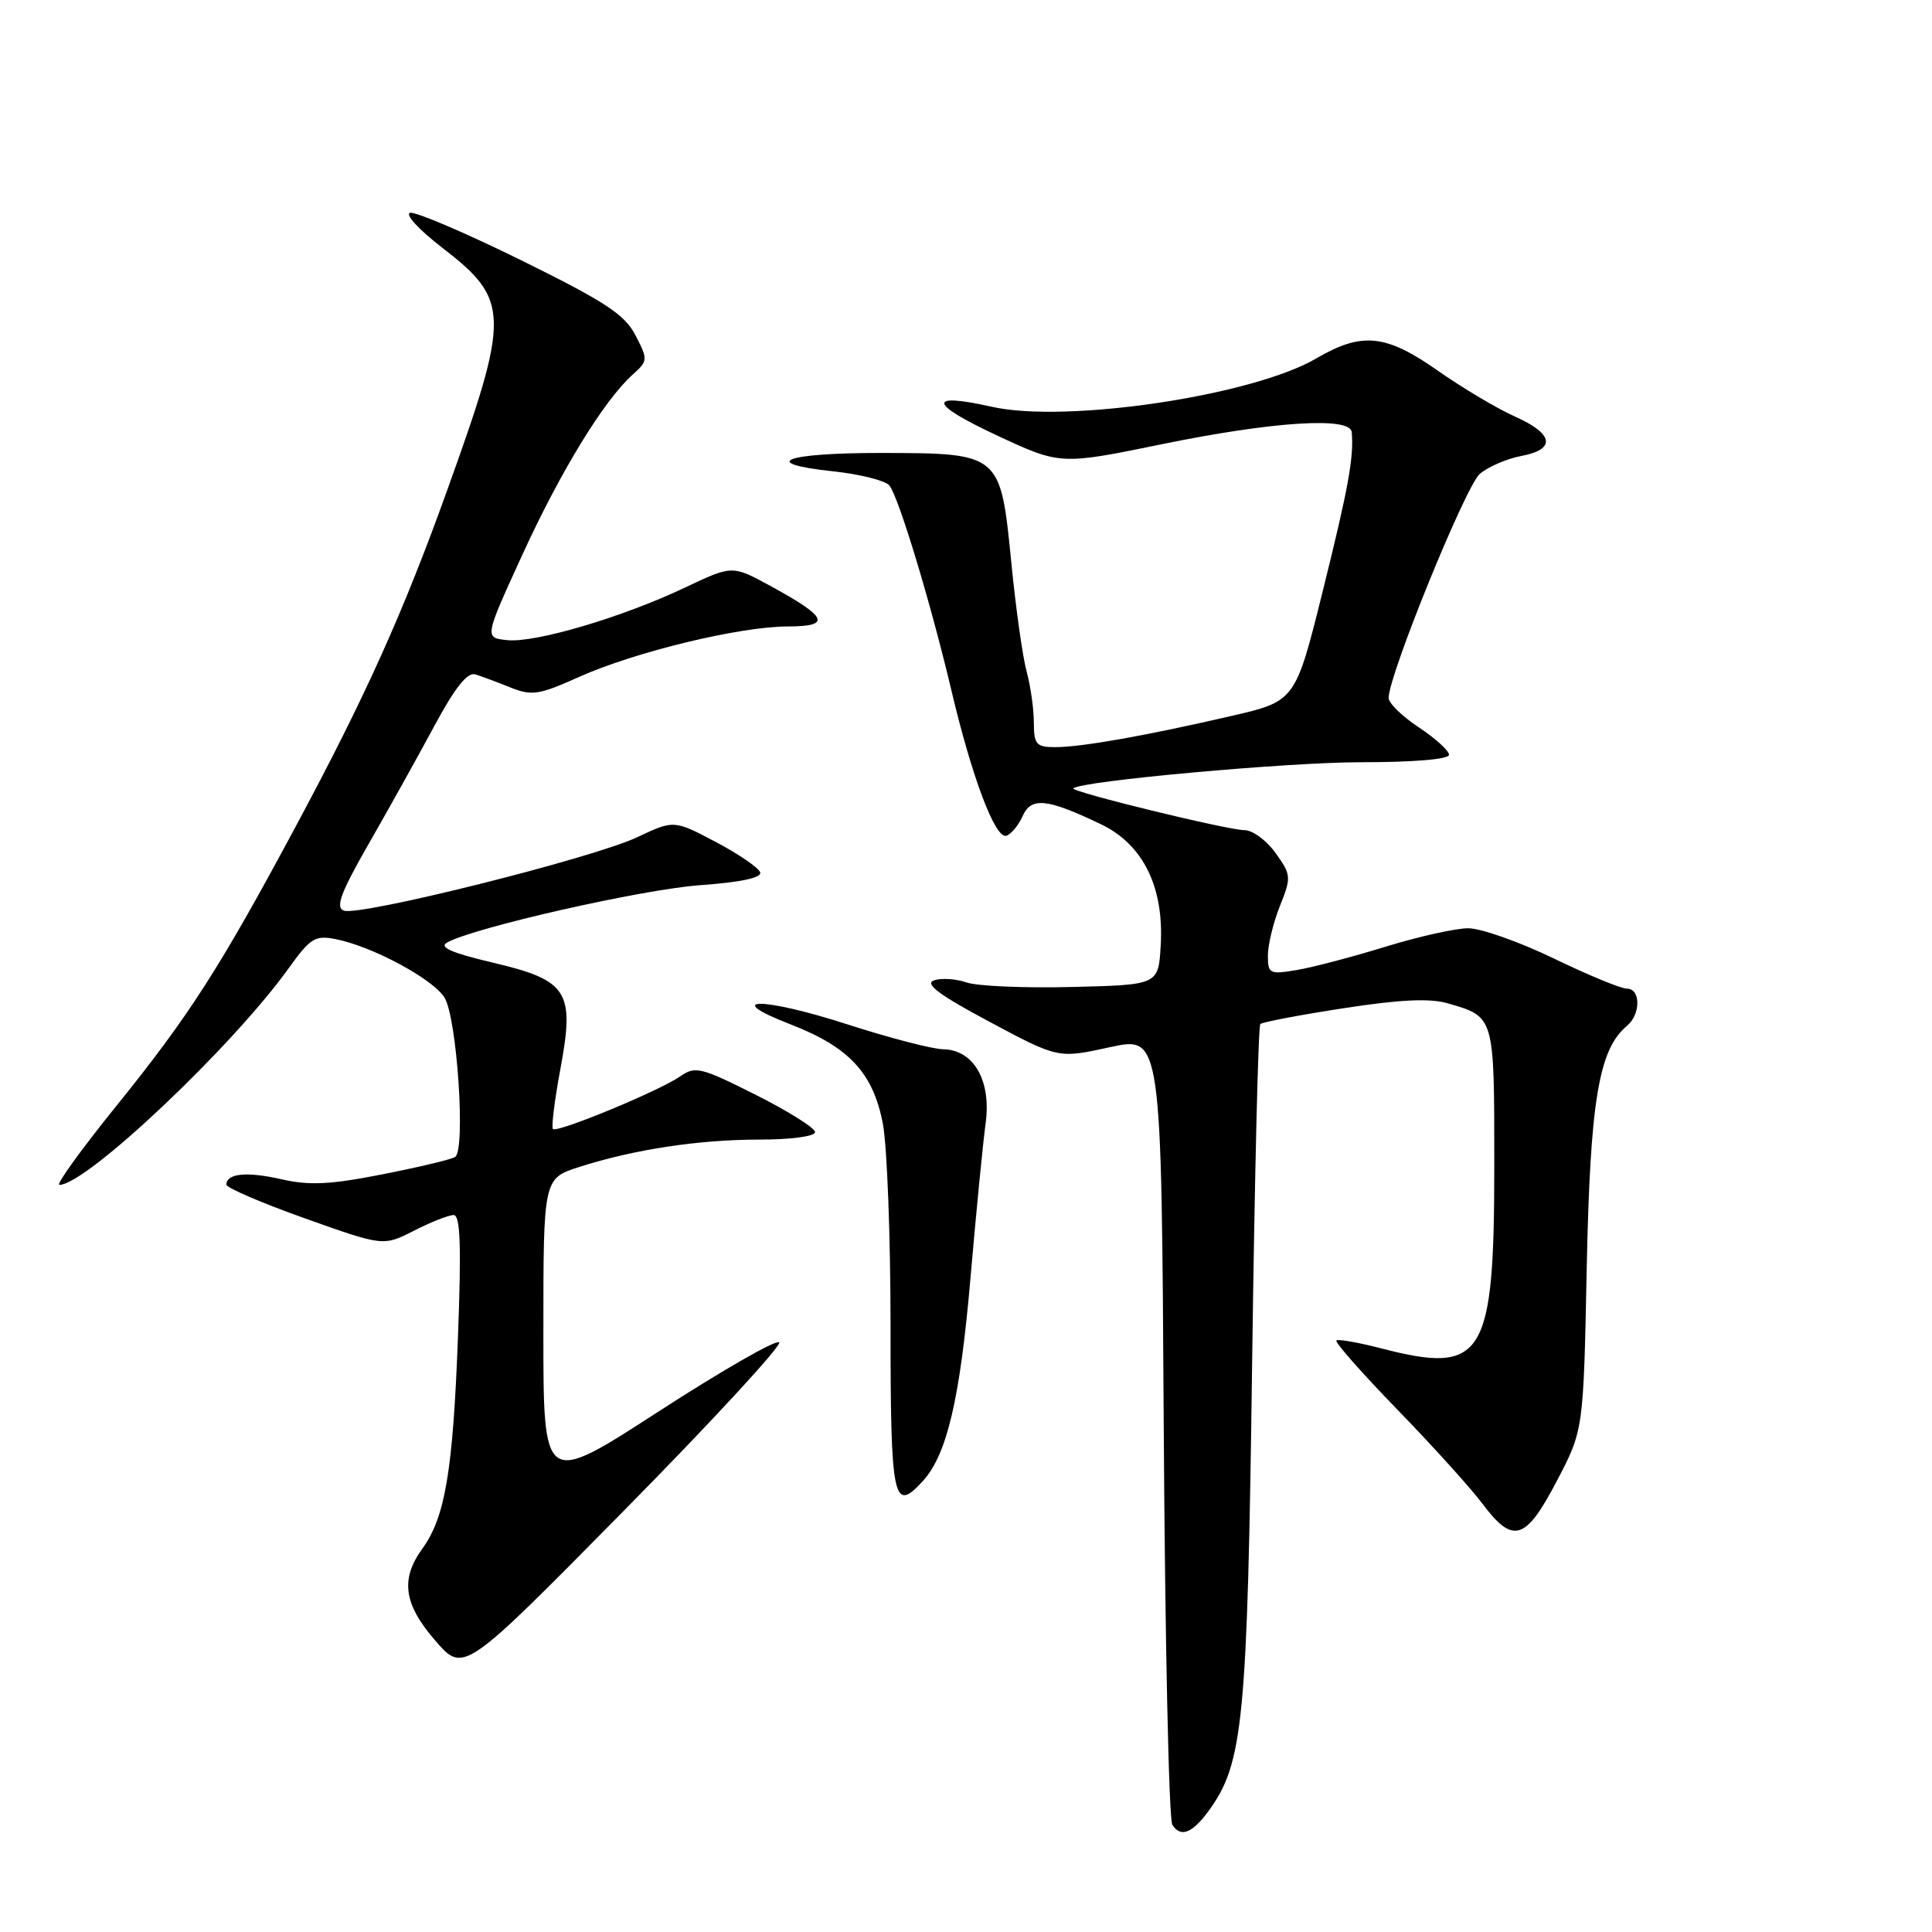 <?xml version="1.0" encoding="UTF-8" standalone="no"?>
<!DOCTYPE svg PUBLIC "-//W3C//DTD SVG 1.1//EN" "http://www.w3.org/Graphics/SVG/1.1/DTD/svg11.dtd" >
<svg xmlns="http://www.w3.org/2000/svg" xmlns:xlink="http://www.w3.org/1999/xlink" version="1.1" viewBox="0 0 256 256">
 <g >
 <path fill="currentColor"
d=" M 160.16 239.94 C 164.74 233.68 165.29 228.02 165.91 180.83 C 166.24 156.27 166.72 135.95 167.00 135.69 C 167.28 135.43 172.22 134.49 178.00 133.60 C 185.50 132.44 189.46 132.25 191.85 132.95 C 198.06 134.75 198.00 134.55 198.00 154.37 C 198.00 179.92 196.60 182.19 183.00 178.66 C 179.97 177.88 177.31 177.41 177.08 177.62 C 176.84 177.84 180.47 181.95 185.14 186.76 C 189.81 191.57 194.89 197.19 196.43 199.25 C 200.48 204.66 202.15 204.15 206.28 196.25 C 209.82 189.50 209.82 189.50 210.25 168.00 C 210.70 145.93 211.84 139.04 215.57 135.94 C 217.42 134.41 217.42 131.00 215.57 131.00 C 214.79 131.00 210.43 129.20 205.88 127.00 C 201.33 124.80 196.23 123.00 194.55 123.00 C 192.87 123.00 187.95 124.10 183.60 125.44 C 179.26 126.78 173.97 128.17 171.85 128.53 C 168.21 129.14 168.00 129.03 168.00 126.61 C 168.00 125.20 168.72 122.25 169.59 120.06 C 171.12 116.24 171.10 115.94 169.03 113.04 C 167.84 111.37 165.98 110.00 164.90 110.00 C 162.69 110.00 141.77 104.89 142.22 104.46 C 143.21 103.49 170.58 101.00 180.29 101.00 C 187.32 101.00 192.00 100.61 192.00 100.01 C 192.00 99.47 190.20 97.84 188.00 96.38 C 185.80 94.93 184.00 93.17 184.00 92.48 C 184.00 89.47 194.23 64.34 196.09 62.78 C 197.22 61.84 199.69 60.77 201.57 60.42 C 206.21 59.55 205.89 57.49 200.75 55.20 C 198.41 54.16 193.84 51.44 190.58 49.16 C 183.64 44.27 180.47 43.95 174.42 47.49 C 166.00 52.43 141.34 56.11 131.47 53.91 C 122.82 51.97 123.02 53.45 132.00 57.65 C 140.50 61.62 140.50 61.62 154.00 58.85 C 168.71 55.84 178.93 55.19 179.11 57.25 C 179.41 60.58 178.67 64.63 175.30 78.21 C 171.65 92.92 171.65 92.92 163.07 94.89 C 151.78 97.50 143.29 99.00 139.82 99.00 C 137.31 99.00 137.00 98.65 136.99 95.75 C 136.99 93.96 136.56 90.92 136.04 89.00 C 135.51 87.08 134.59 80.55 134.00 74.50 C 132.57 60.05 132.57 60.05 116.81 60.02 C 103.95 60.00 100.35 61.38 110.45 62.46 C 113.98 62.84 117.31 63.68 117.84 64.32 C 119.07 65.82 123.32 79.87 126.05 91.42 C 128.78 102.99 131.88 111.20 133.34 110.74 C 133.98 110.54 134.95 109.37 135.50 108.14 C 136.65 105.58 138.72 105.79 145.87 109.21 C 151.46 111.88 154.25 117.52 153.80 125.26 C 153.50 130.50 153.50 130.50 142.07 130.78 C 135.78 130.94 129.48 130.67 128.07 130.18 C 126.66 129.69 124.71 129.57 123.75 129.91 C 122.47 130.36 124.47 131.85 131.11 135.39 C 140.22 140.26 140.22 140.26 147.06 138.76 C 153.90 137.26 153.90 137.26 154.20 188.88 C 154.37 217.27 154.88 241.09 155.34 241.80 C 156.45 243.52 157.97 242.93 160.16 239.94 Z  M 103.24 177.87 C 102.83 177.48 95.64 181.61 87.25 187.04 C 72.00 196.92 72.00 196.92 72.00 176.54 C 72.00 156.16 72.00 156.16 76.75 154.63 C 83.98 152.31 92.58 151.00 100.68 151.00 C 104.84 151.00 108.00 150.57 108.00 150.01 C 108.00 149.47 104.46 147.24 100.14 145.07 C 92.88 141.42 92.11 141.23 90.14 142.62 C 87.41 144.53 73.82 150.15 73.27 149.60 C 73.04 149.37 73.48 145.80 74.25 141.66 C 76.18 131.31 75.28 129.90 65.20 127.53 C 59.83 126.26 58.13 125.51 59.24 124.89 C 62.80 122.90 85.12 117.84 92.78 117.29 C 98.11 116.91 100.95 116.31 100.73 115.60 C 100.54 114.99 97.90 113.18 94.85 111.57 C 89.30 108.64 89.30 108.64 84.40 110.95 C 78.52 113.72 47.61 121.45 45.55 120.66 C 44.42 120.23 45.15 118.28 48.86 111.80 C 51.48 107.24 55.39 100.21 57.55 96.20 C 60.29 91.10 61.94 89.03 62.99 89.36 C 63.82 89.62 65.92 90.40 67.65 91.10 C 70.47 92.23 71.43 92.08 76.70 89.71 C 84.14 86.37 98.00 83.02 104.37 83.01 C 110.23 83.00 109.70 81.79 102.03 77.61 C 97.02 74.89 97.02 74.89 90.76 77.86 C 82.42 81.81 70.89 85.22 67.18 84.82 C 64.18 84.50 64.18 84.50 69.21 73.52 C 74.29 62.42 80.03 53.05 83.84 49.63 C 85.86 47.82 85.87 47.65 84.21 44.44 C 82.79 41.68 80.23 40.00 69.11 34.51 C 61.74 30.88 55.10 28.04 54.35 28.20 C 53.61 28.37 55.49 30.42 58.53 32.77 C 67.60 39.76 67.64 41.64 59.24 65.00 C 53.41 81.22 48.43 92.28 39.19 109.50 C 29.08 128.35 25.01 134.68 15.25 146.75 C 10.70 152.39 7.38 157.00 7.87 157.00 C 11.43 157.00 30.76 138.74 38.27 128.27 C 41.12 124.30 41.77 123.90 44.48 124.44 C 49.32 125.39 57.38 129.72 58.90 132.19 C 60.56 134.88 61.73 152.43 60.30 153.31 C 59.78 153.64 55.43 154.67 50.64 155.61 C 43.76 156.97 40.97 157.10 37.30 156.26 C 32.72 155.21 30.00 155.48 30.00 156.97 C 30.00 157.39 34.68 159.40 40.40 161.44 C 50.80 165.14 50.80 165.14 54.86 163.07 C 57.09 161.93 59.45 161.00 60.11 161.00 C 61.00 161.00 61.14 165.03 60.68 177.25 C 60.01 194.95 58.98 201.05 55.96 205.21 C 53.02 209.27 53.49 212.58 57.72 217.44 C 61.44 221.71 61.44 221.71 82.70 200.14 C 94.40 188.28 103.64 178.25 103.24 177.87 Z  M 122.32 196.20 C 125.48 192.71 127.21 185.33 128.58 169.50 C 129.34 160.70 130.25 151.41 130.60 148.85 C 131.38 143.18 129.01 139.08 124.94 139.03 C 123.54 139.01 117.82 137.52 112.24 135.72 C 100.97 132.08 95.40 132.12 104.84 135.77 C 112.53 138.76 115.71 142.20 116.99 148.93 C 117.54 151.87 118.00 163.81 118.00 175.47 C 118.00 198.91 118.35 200.59 122.32 196.20 Z "/>
</g>
</svg>